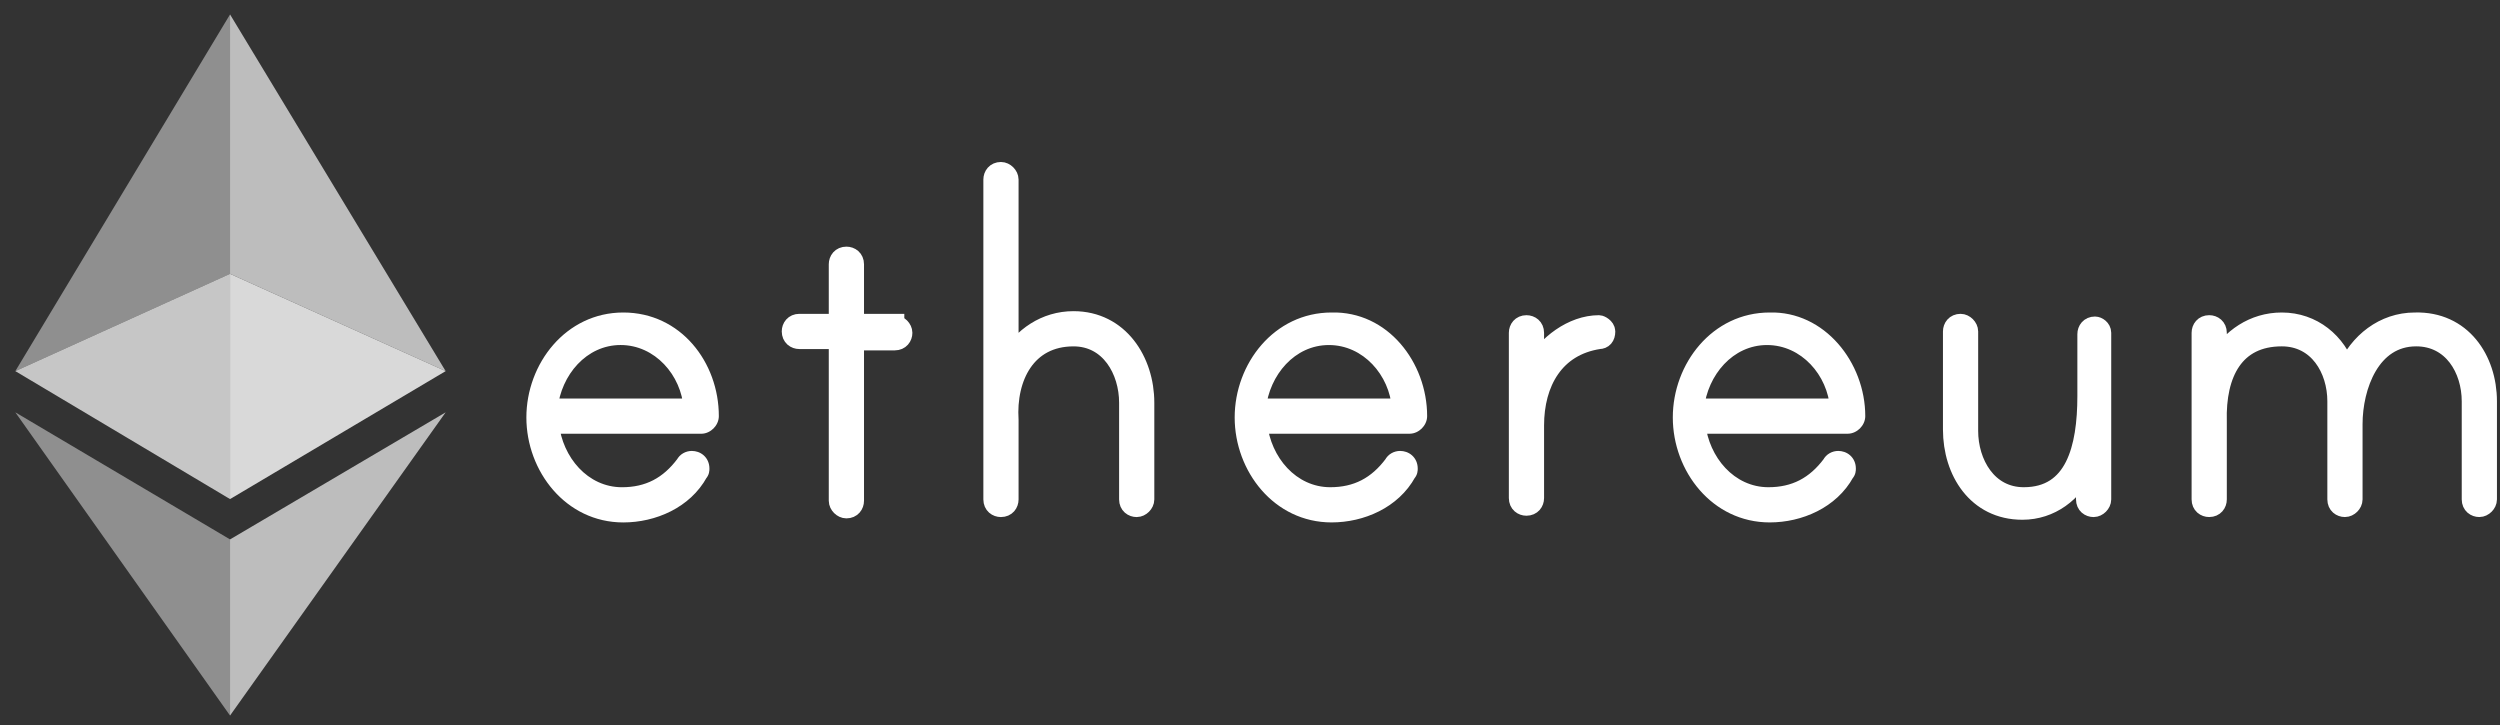 <svg width="131" height="38" viewBox="0 0 131 38" fill="none" xmlns="http://www.w3.org/2000/svg">
<rect x="0" y="0" width="131" height="38" fill="#333333" stroke="none"/>
<path fill-rule="evenodd" clip-rule="evenodd" d="M37.167 21.805C37.167 22.016 36.956 22.228 36.745 22.228H28.787C28.998 24.2 30.477 26.031 32.59 26.031C33.998 26.031 35.055 25.467 35.9 24.34C35.97 24.2 36.111 24.129 36.252 24.129C36.463 24.129 36.674 24.27 36.674 24.552C36.674 24.622 36.674 24.692 36.604 24.763C35.829 26.171 34.209 26.876 32.66 26.876C29.984 26.876 28.082 24.481 28.082 21.875C28.082 19.27 29.984 16.875 32.66 16.875C35.336 16.875 37.167 19.199 37.167 21.805ZM36.323 21.382C36.182 19.41 34.632 17.579 32.52 17.579C30.407 17.579 28.928 19.41 28.717 21.382H36.323Z" fill="white"/>
<path d="M28.787 22.228V21.728H28.23L28.29 22.281L28.787 22.228ZM35.9 24.34L36.3 24.64L36.327 24.604L36.347 24.564L35.9 24.34ZM36.604 24.763L36.251 24.409L36.2 24.46L36.166 24.522L36.604 24.763ZM36.323 21.382V21.882H36.86L36.821 21.347L36.323 21.382ZM28.717 21.382L28.22 21.329L28.16 21.882H28.717V21.382ZM36.667 21.805C36.667 21.775 36.675 21.756 36.678 21.749C36.681 21.742 36.683 21.741 36.682 21.742C36.681 21.743 36.682 21.741 36.689 21.738C36.695 21.735 36.714 21.728 36.745 21.728V22.728C37.013 22.728 37.239 22.599 37.389 22.449C37.538 22.3 37.667 22.073 37.667 21.805H36.667ZM36.745 21.728H28.787V22.728H36.745V21.728ZM28.29 22.281C28.52 24.427 30.148 26.531 32.59 26.531V25.531C30.805 25.531 29.477 23.972 29.284 22.174L28.29 22.281ZM32.59 26.531C34.165 26.531 35.366 25.885 36.3 24.64L35.5 24.04C34.743 25.049 33.831 25.531 32.59 25.531V26.531ZM36.347 24.564C36.336 24.586 36.318 24.605 36.297 24.616C36.279 24.626 36.264 24.629 36.252 24.629V23.629C35.949 23.629 35.619 23.783 35.453 24.117L36.347 24.564ZM36.252 24.629C36.251 24.629 36.234 24.629 36.21 24.608C36.197 24.597 36.187 24.582 36.18 24.567C36.173 24.552 36.174 24.545 36.174 24.552H37.174C37.174 24.275 37.066 24.031 36.875 23.861C36.693 23.699 36.464 23.629 36.252 23.629V24.629ZM36.174 24.552C36.174 24.572 36.174 24.574 36.174 24.573C36.175 24.57 36.175 24.556 36.181 24.536C36.186 24.515 36.195 24.49 36.209 24.465C36.223 24.44 36.238 24.422 36.251 24.409L36.958 25.116C37.183 24.891 37.174 24.63 37.174 24.552H36.174ZM36.166 24.522C35.502 25.729 34.081 26.376 32.66 26.376V27.376C34.339 27.376 36.157 26.614 37.042 25.004L36.166 24.522ZM32.66 26.376C30.32 26.376 28.582 24.269 28.582 21.875H27.582C27.582 24.693 29.648 27.376 32.66 27.376V26.376ZM28.582 21.875C28.582 19.482 30.32 17.375 32.66 17.375V16.375C29.648 16.375 27.582 19.058 27.582 21.875H28.582ZM32.66 17.375C34.999 17.375 36.667 19.41 36.667 21.805H37.667C37.667 18.989 35.674 16.375 32.66 16.375V17.375ZM36.821 21.347C36.666 19.171 34.949 17.079 32.52 17.079V18.079C34.316 18.079 35.698 19.65 35.824 21.418L36.821 21.347ZM32.52 17.079C30.078 17.079 28.449 19.183 28.22 21.329L29.214 21.436C29.406 19.638 30.735 18.079 32.52 18.079V17.079ZM28.717 21.882H36.323V20.882H28.717V21.882Z" fill="white"/>
<path fill-rule="evenodd" clip-rule="evenodd" d="M46.886 17.015C47.098 17.015 47.309 17.227 47.309 17.438C47.309 17.649 47.168 17.86 46.886 17.86H44.774V26.241C44.774 26.452 44.633 26.663 44.351 26.663C44.14 26.663 43.928 26.452 43.928 26.241V17.79H41.886C41.675 17.79 41.464 17.649 41.464 17.367C41.464 17.156 41.605 16.945 41.886 16.945H43.928V13.846C43.928 13.635 44.069 13.424 44.351 13.424C44.562 13.424 44.774 13.564 44.774 13.846V16.945H46.886V17.015Z" fill="white" stroke="white"/>
<path fill-rule="evenodd" clip-rule="evenodd" d="M59.986 21.101V26.172C59.986 26.383 59.775 26.594 59.563 26.594C59.352 26.594 59.141 26.453 59.141 26.172V21.101C59.141 19.411 58.155 17.65 56.253 17.65C53.788 17.65 52.732 19.763 52.873 22.016C52.873 22.087 52.873 22.298 52.873 22.369V26.172C52.873 26.383 52.732 26.594 52.45 26.594C52.239 26.594 52.028 26.453 52.028 26.172V9.41C52.028 9.199 52.169 8.988 52.45 8.988C52.662 8.988 52.873 9.199 52.873 9.41V18.847C53.577 17.65 54.774 16.805 56.253 16.805C58.648 16.805 59.986 18.918 59.986 21.101Z" fill="white"/>
<path d="M59.986 21.101V26.172C59.986 26.383 59.775 26.594 59.563 26.594C59.352 26.594 59.141 26.453 59.141 26.172V21.101C59.141 19.411 58.155 17.65 56.253 17.65C53.788 17.65 52.732 19.763 52.873 22.016C52.873 22.087 52.873 22.298 52.873 22.369V26.172C52.873 26.383 52.732 26.594 52.45 26.594C52.239 26.594 52.028 26.453 52.028 26.172V9.41C52.028 9.199 52.169 8.988 52.45 8.988C52.662 8.988 52.873 9.199 52.873 9.41V18.847C53.577 17.65 54.774 16.805 56.253 16.805C58.648 16.805 59.986 18.918 59.986 21.101" stroke="white"/>
<path fill-rule="evenodd" clip-rule="evenodd" d="M74.282 21.805C74.282 22.016 74.071 22.227 73.86 22.227H65.901C66.113 24.199 67.592 26.03 69.704 26.03C71.113 26.03 72.169 25.467 73.014 24.34C73.085 24.199 73.226 24.129 73.367 24.129C73.578 24.129 73.789 24.269 73.789 24.551C73.789 24.622 73.789 24.692 73.719 24.762C72.944 26.171 71.324 26.875 69.775 26.875C67.099 26.875 65.197 24.481 65.197 21.875C65.197 19.269 67.099 16.875 69.775 16.875C72.381 16.804 74.282 19.199 74.282 21.805ZM73.436 21.383C73.296 19.411 71.746 17.58 69.634 17.58C67.521 17.58 66.042 19.411 65.831 21.383H73.436Z" fill="white"/>
<path d="M65.901 22.227V21.727H65.345L65.404 22.28L65.901 22.227ZM73.014 24.34L73.415 24.64L73.442 24.604L73.462 24.564L73.014 24.34ZM73.719 24.762L73.365 24.409L73.315 24.459L73.281 24.521L73.719 24.762ZM69.775 16.875V17.375L69.788 17.375L69.775 16.875ZM73.436 21.383V21.883H73.974L73.935 21.347L73.436 21.383ZM65.831 21.383L65.333 21.33L65.274 21.883H65.831V21.383ZM73.782 21.805C73.782 21.774 73.79 21.755 73.793 21.748C73.796 21.741 73.798 21.74 73.796 21.741C73.795 21.743 73.796 21.741 73.803 21.738C73.81 21.735 73.829 21.727 73.86 21.727V22.727C74.128 22.727 74.354 22.598 74.504 22.449C74.653 22.299 74.782 22.073 74.782 21.805H73.782ZM73.86 21.727H65.901V22.727H73.86V21.727ZM65.404 22.28C65.634 24.427 67.263 26.53 69.704 26.53V25.53C67.92 25.53 66.591 23.971 66.399 22.174L65.404 22.28ZM69.704 26.53C71.28 26.53 72.481 25.885 73.415 24.64L72.615 24.04C71.858 25.049 70.946 25.53 69.704 25.53V26.53ZM73.462 24.564C73.451 24.585 73.432 24.604 73.412 24.616C73.394 24.626 73.378 24.629 73.367 24.629V23.629C73.064 23.629 72.734 23.782 72.567 24.116L73.462 24.564ZM73.367 24.629C73.366 24.629 73.349 24.629 73.325 24.608C73.312 24.597 73.302 24.582 73.295 24.567C73.288 24.551 73.289 24.544 73.289 24.551H74.289C74.289 24.275 74.18 24.03 73.989 23.86C73.807 23.699 73.579 23.629 73.367 23.629V24.629ZM73.289 24.551C73.289 24.571 73.289 24.573 73.289 24.573C73.289 24.57 73.29 24.556 73.295 24.535C73.301 24.514 73.31 24.489 73.324 24.465C73.338 24.44 73.353 24.421 73.365 24.409L74.072 25.116C74.298 24.89 74.289 24.629 74.289 24.551H73.289ZM73.281 24.521C72.617 25.728 71.195 26.375 69.775 26.375V27.375C71.453 27.375 73.271 26.613 74.157 25.003L73.281 24.521ZM69.775 26.375C67.435 26.375 65.697 24.269 65.697 21.875H64.697C64.697 24.693 66.763 27.375 69.775 27.375V26.375ZM65.697 21.875C65.697 19.481 67.435 17.375 69.775 17.375V16.375C66.763 16.375 64.697 19.057 64.697 21.875H65.697ZM69.788 17.375C72.039 17.314 73.782 19.401 73.782 21.805H74.782C74.782 18.997 72.722 16.295 69.761 16.375L69.788 17.375ZM73.935 21.347C73.78 19.171 72.063 17.08 69.634 17.08V18.08C71.43 18.08 72.811 19.651 72.938 21.419L73.935 21.347ZM69.634 17.08C67.192 17.08 65.563 19.183 65.333 21.33L66.328 21.436C66.52 19.638 67.849 18.08 69.634 18.08V17.08ZM65.831 21.883H73.436V20.883H65.831V21.883Z" fill="white"/>
<path fill-rule="evenodd" clip-rule="evenodd" d="M84.141 17.369C84.141 17.65 84.001 17.791 83.789 17.791C81.465 18.143 80.409 20.045 80.409 22.298V26.101C80.409 26.312 80.268 26.524 79.986 26.524C79.775 26.524 79.564 26.383 79.564 26.101V17.439C79.564 17.228 79.705 17.016 79.986 17.016C80.198 17.016 80.409 17.157 80.409 17.439V19.2C81.043 18.073 82.381 17.016 83.789 17.016C83.86 17.016 84.141 17.157 84.141 17.369Z" fill="white"/>
<path d="M84.141 17.369C84.141 17.65 84.001 17.791 83.789 17.791C81.465 18.143 80.409 20.045 80.409 22.298V26.101C80.409 26.312 80.268 26.524 79.986 26.524C79.775 26.524 79.564 26.383 79.564 26.101V17.439C79.564 17.228 79.705 17.016 79.986 17.016C80.198 17.016 80.409 17.157 80.409 17.439V19.2C81.043 18.073 82.381 17.016 83.789 17.016C83.86 17.016 84.141 17.157 84.141 17.369" stroke="white"/>
<path fill-rule="evenodd" clip-rule="evenodd" d="M97.24 21.805C97.24 22.016 97.029 22.227 96.818 22.227H88.859C89.071 24.199 90.55 26.03 92.662 26.03C94.071 26.03 95.127 25.467 95.972 24.34C96.043 24.199 96.184 24.129 96.325 24.129C96.536 24.129 96.747 24.269 96.747 24.551C96.747 24.622 96.747 24.692 96.677 24.762C95.902 26.171 94.282 26.875 92.733 26.875C90.057 26.875 88.155 24.481 88.155 21.875C88.155 19.269 90.057 16.875 92.733 16.875C95.268 16.804 97.24 19.199 97.24 21.805ZM96.395 21.383C96.254 19.411 94.705 17.58 92.592 17.58C90.479 17.58 89 19.411 88.789 21.383H96.395Z" fill="white"/>
<path d="M88.859 22.227V21.727H88.303L88.362 22.28L88.859 22.227ZM95.972 24.34L96.373 24.64L96.4 24.604L96.42 24.564L95.972 24.34ZM96.677 24.762L96.323 24.409L96.273 24.459L96.239 24.521L96.677 24.762ZM92.733 16.875V17.375L92.747 17.375L92.733 16.875ZM96.395 21.383V21.883H96.932L96.894 21.347L96.395 21.383ZM88.789 21.383L88.292 21.33L88.232 21.883H88.789V21.383ZM96.74 21.805C96.74 21.774 96.748 21.755 96.751 21.748C96.754 21.741 96.756 21.74 96.755 21.741C96.753 21.743 96.755 21.741 96.761 21.738C96.768 21.735 96.787 21.727 96.818 21.727V22.727C97.086 22.727 97.312 22.598 97.462 22.449C97.611 22.299 97.74 22.073 97.74 21.805H96.74ZM96.818 21.727H88.859V22.727H96.818V21.727ZM88.362 22.28C88.592 24.427 90.221 26.53 92.662 26.53V25.53C90.878 25.53 89.549 23.971 89.357 22.174L88.362 22.28ZM92.662 26.53C94.238 26.53 95.439 25.885 96.373 24.64L95.573 24.04C94.816 25.049 93.904 25.53 92.662 25.53V26.53ZM96.42 24.564C96.409 24.585 96.39 24.604 96.37 24.616C96.352 24.626 96.336 24.629 96.325 24.629V23.629C96.022 23.629 95.692 23.782 95.525 24.116L96.42 24.564ZM96.325 24.629C96.324 24.629 96.306 24.629 96.283 24.608C96.27 24.597 96.26 24.582 96.253 24.567C96.246 24.551 96.247 24.544 96.247 24.551H97.247C97.247 24.275 97.138 24.03 96.947 23.86C96.765 23.699 96.537 23.629 96.325 23.629V24.629ZM96.247 24.551C96.247 24.571 96.247 24.573 96.247 24.573C96.247 24.57 96.248 24.556 96.253 24.535C96.259 24.514 96.268 24.489 96.282 24.465C96.296 24.44 96.311 24.421 96.323 24.409L97.03 25.116C97.256 24.89 97.247 24.629 97.247 24.551H96.247ZM96.239 24.521C95.575 25.728 94.153 26.375 92.733 26.375V27.375C94.411 27.375 96.229 26.613 97.115 25.003L96.239 24.521ZM92.733 26.375C90.393 26.375 88.655 24.269 88.655 21.875H87.655C87.655 24.693 89.721 27.375 92.733 27.375V26.375ZM88.655 21.875C88.655 19.481 90.393 17.375 92.733 17.375V16.375C89.721 16.375 87.655 19.057 87.655 21.875H88.655ZM92.747 17.375C94.932 17.314 96.74 19.406 96.74 21.805H97.74C97.74 18.991 95.605 16.295 92.719 16.375L92.747 17.375ZM96.894 21.347C96.738 19.171 95.021 17.08 92.592 17.08V18.08C94.388 18.08 95.77 19.651 95.896 21.419L96.894 21.347ZM92.592 17.08C90.15 17.08 88.522 19.183 88.292 21.33L89.286 21.436C89.479 19.638 90.808 18.08 92.592 18.08V17.08ZM88.789 21.883H96.395V20.883H88.789V21.883Z" fill="white"/>
<path fill-rule="evenodd" clip-rule="evenodd" d="M110.128 17.438V20.185V26.171C110.128 26.382 109.917 26.594 109.706 26.594C109.494 26.594 109.283 26.453 109.283 26.171V24.481C108.649 25.819 107.452 26.735 105.973 26.735C103.579 26.735 102.311 24.692 102.311 22.509V17.368C102.311 17.157 102.452 16.945 102.734 16.945C102.945 16.945 103.156 17.157 103.156 17.368V22.579C103.156 24.27 104.142 26.03 106.044 26.03C108.72 26.03 109.354 23.495 109.354 20.748V17.509C109.354 17.297 109.494 17.086 109.776 17.086C109.917 17.086 110.128 17.227 110.128 17.438Z" fill="white"/>
<path d="M110.128 17.438V20.185V26.171C110.128 26.382 109.917 26.594 109.706 26.594C109.494 26.594 109.283 26.453 109.283 26.171V24.481C108.649 25.819 107.452 26.735 105.973 26.735C103.579 26.735 102.311 24.692 102.311 22.509V17.368C102.311 17.157 102.452 16.945 102.734 16.945C102.945 16.945 103.156 17.157 103.156 17.368V22.579C103.156 24.27 104.142 26.03 106.044 26.03C108.72 26.03 109.354 23.495 109.354 20.748V17.509C109.354 17.297 109.494 17.086 109.776 17.086C109.917 17.086 110.128 17.227 110.128 17.438" stroke="white"/>
<path fill-rule="evenodd" clip-rule="evenodd" d="M130.34 21.03V26.171C130.34 26.382 130.129 26.593 129.918 26.593C129.707 26.593 129.495 26.452 129.495 26.171V21.03C129.495 19.339 128.509 17.649 126.608 17.649C124.213 17.649 123.298 20.255 123.298 22.227V26.171C123.298 26.382 123.087 26.593 122.875 26.593C122.664 26.593 122.453 26.452 122.453 26.171V21.03C122.453 19.339 121.467 17.649 119.565 17.649C117.1 17.649 116.115 19.551 116.185 22.086C116.185 22.156 116.185 22.227 116.185 22.297V26.171C116.185 26.382 116.044 26.593 115.762 26.593C115.551 26.593 115.34 26.452 115.34 26.171V17.438C115.34 17.227 115.481 17.015 115.762 17.015C115.974 17.015 116.185 17.156 116.185 17.438V18.917C116.889 17.72 118.086 16.875 119.565 16.875C121.185 16.875 122.453 17.931 122.946 19.41C123.58 17.931 124.918 16.875 126.537 16.875C129.002 16.804 130.34 18.846 130.34 21.03Z" fill="white"/>
<path d="M130.34 21.03V26.171C130.34 26.382 130.129 26.593 129.918 26.593C129.707 26.593 129.495 26.452 129.495 26.171V21.03C129.495 19.339 128.509 17.649 126.608 17.649C124.213 17.649 123.298 20.255 123.298 22.227V26.171C123.298 26.382 123.087 26.593 122.875 26.593C122.664 26.593 122.453 26.452 122.453 26.171V21.03C122.453 19.339 121.467 17.649 119.565 17.649C117.1 17.649 116.115 19.551 116.185 22.086C116.185 22.156 116.185 22.227 116.185 22.297V26.171C116.185 26.382 116.044 26.593 115.762 26.593C115.551 26.593 115.34 26.452 115.34 26.171V17.438C115.34 17.227 115.481 17.015 115.762 17.015C115.974 17.015 116.185 17.156 116.185 17.438V18.917C116.889 17.72 118.086 16.875 119.565 16.875C121.185 16.875 122.453 17.931 122.946 19.41C123.58 17.931 124.918 16.875 126.537 16.875C129.002 16.804 130.34 18.846 130.34 21.03" stroke="white"/>
<g opacity="0.9">
<path opacity="0.5" fill-rule="evenodd" clip-rule="evenodd" d="M0.803 21.606L12.054 37.495V28.265L0.803 21.606Z" fill="white"/>
<path fill-rule="evenodd" clip-rule="evenodd" d="M0.803 19.447L12.054 26.152V14.349L0.803 19.447Z" fill="white" fill-opacity="0.8"/>
<path opacity="0.5" fill-rule="evenodd" clip-rule="evenodd" d="M0.803 19.447L12.054 14.35V0.756L0.803 19.447Z" fill="white"/>
<path opacity="0.75" fill-rule="evenodd" clip-rule="evenodd" d="M23.352 21.606L12.054 37.495V28.265L23.352 21.606Z" fill="white"/>
<path fill-rule="evenodd" clip-rule="evenodd" d="M23.352 19.447L12.054 26.152V14.35L23.352 19.447Z" fill="white" fill-opacity="0.9"/>
<path opacity="0.75" fill-rule="evenodd" clip-rule="evenodd" d="M23.352 19.447L12.054 14.349V0.756L23.352 19.447Z" fill="white"/>
</g>
</svg>
